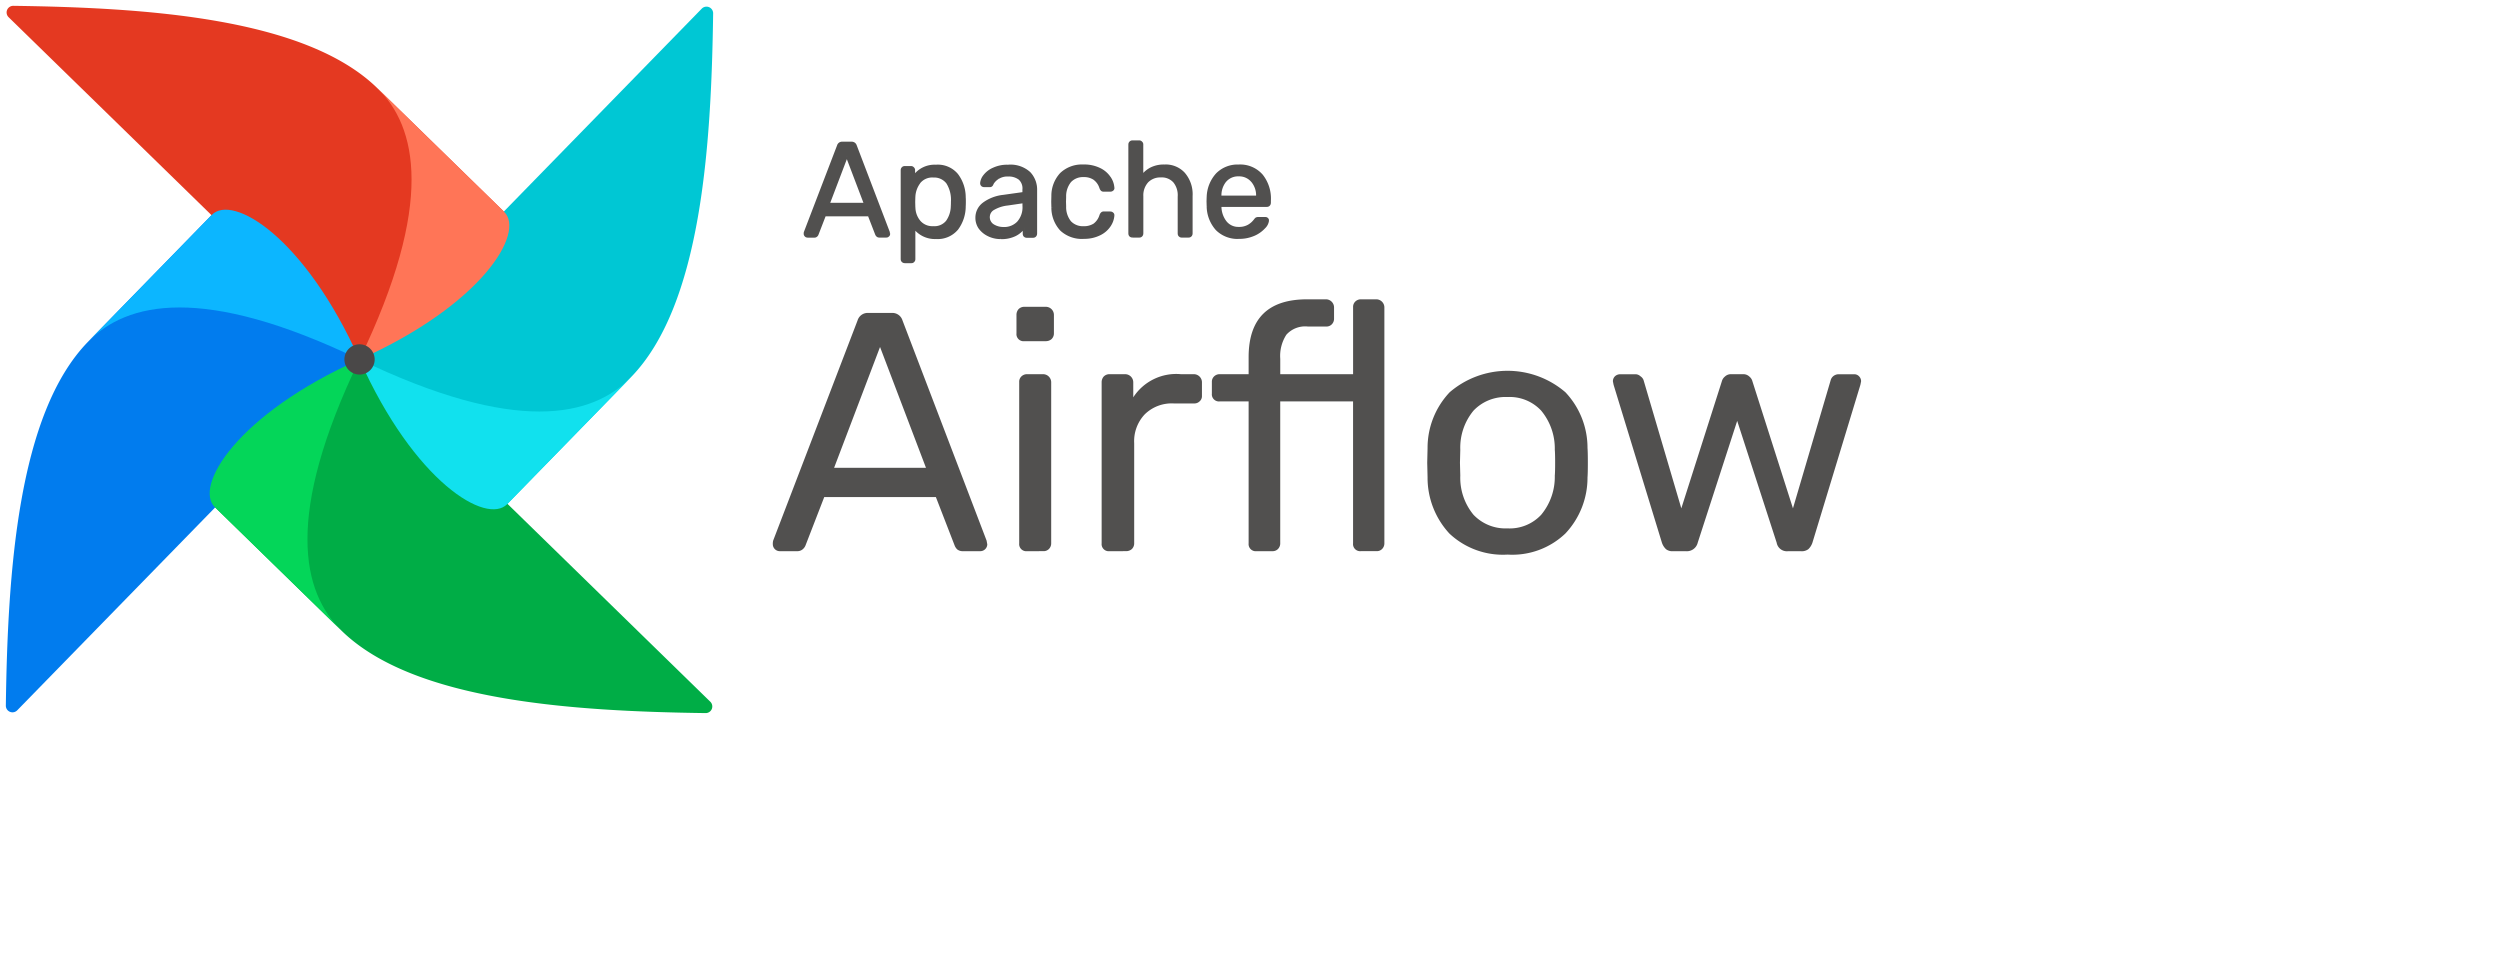 <?xml version="1.0" standalone="no"?><!DOCTYPE svg PUBLIC "-//W3C//DTD SVG 1.1//EN" "http://www.w3.org/Graphics/SVG/1.1/DTD/svg11.dtd"><svg t="1588549011385" class="icon" viewBox="0 0 2650 1024" version="1.1" xmlns="http://www.w3.org/2000/svg" p-id="98721" xmlns:xlink="http://www.w3.org/1999/xlink" width="517.578" height="200"><defs><style type="text/css"></style></defs><path d="M18.275 752.917l358.967-367.958a6.635 6.635 0 0 0 0.802-8.482c-21.828-30.475-62.109-35.76-77.035-56.239-44.217-60.658-55.436-94.992-74.437-92.865a5.807 5.807 0 0 0-3.451 1.821L93.451 362.125c-74.603 76.411-85.326 244.834-87.261 385.876a7.03 7.03 0 0 0 12.086 4.916z" fill="#017CEE" p-id="98722"></path><path d="M752.929 743.837L384.972 384.844a6.635 6.635 0 0 0-8.494-0.802c-30.475 21.841-35.76 62.109-56.239 77.035-60.658 44.217-94.992 55.436-92.865 74.437a5.807 5.807 0 0 0 1.821 3.438l132.93 129.67c76.411 74.603 244.834 85.326 385.876 87.261a7.03 7.03 0 0 0 4.929-12.047z" fill="#00AD46" p-id="98723"></path><path d="M362.125 668.661c-41.771-40.753-61.129-121.366 18.924-287.599-130.141 58.162-175.746 134.611-153.319 156.503z" fill="#04D659" p-id="98724"></path><path d="M743.837 9.195L384.883 377.152a6.622 6.622 0 0 0-0.802 8.482c21.841 30.475 62.097 35.76 77.035 56.239 44.217 60.658 55.449 94.992 74.437 92.865a5.782 5.782 0 0 0 3.451-1.821L668.674 399.987c74.603-76.411 85.326-244.834 87.261-385.876a7.043 7.043 0 0 0-12.098-4.916z" fill="#00C7D4" p-id="98725"></path><path d="M668.737 399.987c-40.753 41.771-121.366 61.129-287.611-18.924 58.162 130.141 134.611 175.746 156.503 153.319z" fill="#11E1EE" p-id="98726"></path><path d="M9.169 18.275l367.958 358.954a6.635 6.635 0 0 0 8.482 0.802c30.475-21.841 35.76-62.109 56.239-77.035 60.658-44.217 94.992-55.436 92.865-74.437a5.845 5.845 0 0 0-1.821-3.451L399.961 93.438C323.55 18.835 155.127 8.112 14.085 6.177a7.03 7.03 0 0 0-4.916 12.098z" fill="#E43921" p-id="98727"></path><path d="M400.025 93.451c41.771 40.753 61.129 121.366-18.924 287.611 130.141-58.162 175.746-134.624 153.319-156.503z" fill="#FF7557" p-id="98728"></path><path d="M93.451 362.138c40.753-41.771 121.366-61.129 287.611 18.924-58.162-130.141-134.611-175.746-156.503-153.319z" fill="#0CB6FF" p-id="98729"></path><path d="M381.113 380.998m-16.046 0a16.046 16.046 0 1 0 32.093 0 16.046 16.046 0 1 0-32.093 0Z" fill="#4A4848" p-id="98730"></path><path d="M855.932 250.743a2.916 2.916 0 0 1-2.84-2.84 5.833 5.833 0 0 1 0.14-1.566l35.226-91.872a4.406 4.406 0 0 1 4.546-3.12h9.653a4.432 4.432 0 0 1 4.546 3.12l35.073 91.872 0.28 1.566a2.904 2.904 0 0 1-2.84 2.84h-7.234a3.668 3.668 0 0 1-2.42-0.713 4.483 4.483 0 0 1-1.133-1.707l-7.807-20.16h-46.573l-7.807 20.16a4.037 4.037 0 0 1-1.274 1.707 3.426 3.426 0 0 1-2.267 0.713z m61.065-34.793l-19.166-50.406-19.166 50.406z m42.306 61.766a3.286 3.286 0 0 1-2.407-0.993 3.069 3.069 0 0 1-0.853-2.267v-94.24a3.069 3.069 0 0 1 0.853-2.267 3.286 3.286 0 0 1 2.407-0.993h6.533a3.413 3.413 0 0 1 3.26 3.26v6.24a26.973 26.973 0 0 1 23.28-10.927 26.642 26.642 0 0 1 22.299 9.373 39.925 39.925 0 0 1 8.1 24.197q0.14 1.554 0.14 4.827t-0.14 4.827a40.345 40.345 0 0 1-8.1 24.197 26.884 26.884 0 0 1-22.299 9.373 27.432 27.432 0 0 1-23-10.647v32.946a3.069 3.069 0 0 1-0.853 2.267 2.84 2.84 0 0 1-2.28 0.993z m30.106-37.059a16.861 16.861 0 0 0 14.633-6.253 28.858 28.858 0 0 0 5.094-16.467q0.14-1.414 0.14-4.113 0-26.833-19.892-26.833a17.384 17.384 0 0 0-14.76 6.533 26.884 26.884 0 0 0-5.247 15.282l-0.153 5.4 0.153 5.54a23.713 23.713 0 0 0 5.4 14.633 17.829 17.829 0 0 0 14.62 6.278z m71.674 11.462a29.66 29.66 0 0 1-12.926-2.84 24.706 24.706 0 0 1-9.513-7.641 18.937 18.937 0 0 1-3.413-10.94 18.581 18.581 0 0 1 7.641-15.282 43.3 43.3 0 0 1 21.013-7.947l21.153-2.98v-4.113q0-14.48-16.556-14.48a17.829 17.829 0 0 0-10.188 2.7 17.524 17.524 0 0 0-5.96 6.113 3.884 3.884 0 0 1-1.133 1.847 2.292 2.292 0 0 1-1.707 0.573h-6.113a2.929 2.929 0 0 1-3.12-3.12 14.9 14.9 0 0 1 3.12-7.641 24.592 24.592 0 0 1 9.513-7.526 34.385 34.385 0 0 1 15.766-3.26 29.94 29.94 0 0 1 22.923 7.526 25.878 25.878 0 0 1 6.966 18.466v46.012a3.273 3.273 0 0 1-0.993 2.42 3.056 3.056 0 0 1-2.267 0.853h-6.533a2.967 2.967 0 0 1-3.273-3.26v-6.1a24.49 24.49 0 0 1-9.093 7.641 32.564 32.564 0 0 1-15.32 3.018z m2.98-10.647a20.109 20.109 0 0 0 15.053-5.973 23.955 23.955 0 0 0 5.96-17.46v-3.973l-16.467 2.42a37.161 37.161 0 0 0-15.193 4.827 9.691 9.691 0 0 0-5.094 8.38 9.984 9.984 0 0 0 4.687 8.8 20.185 20.185 0 0 0 11.041 3.018z m84.6 10.647a32.551 32.551 0 0 1-23.853-8.52 34.869 34.869 0 0 1-9.093-24.197l-0.14-5.68 0.14-5.68a34.385 34.385 0 0 1 9.093-24.006 32.233 32.233 0 0 1 23.853-8.66 37.149 37.149 0 0 1 17.32 3.693 26.451 26.451 0 0 1 10.507 9.093 21.65 21.65 0 0 1 3.821 10.799 2.547 2.547 0 0 1-0.853 2.267 3.579 3.579 0 0 1-2.42 0.853h-6.813a3.375 3.375 0 0 1-2.14-0.573 5.833 5.833 0 0 1-1.414-2.267 18.186 18.186 0 0 0-6.813-9.653 19.307 19.307 0 0 0-11.08-2.98 18.466 18.466 0 0 0-14.009 5.54 24.859 24.859 0 0 0-5.54 16.556l-0.14 5.094 0.14 4.827a25.076 25.076 0 0 0 5.54 16.76 18.415 18.415 0 0 0 14.009 5.4 20.083 20.083 0 0 0 11.08-2.84 19.014 19.014 0 0 0 6.813-9.793 5.833 5.833 0 0 1 1.414-2.267 2.904 2.904 0 0 1 2.14-0.713h6.813a3.286 3.286 0 0 1 2.42 0.993 2.547 2.547 0 0 1 0.853 2.267 22.287 22.287 0 0 1-3.821 10.787 26.464 26.464 0 0 1-10.507 9.093 36.626 36.626 0 0 1-17.333 3.846z m51.934-1.426a2.967 2.967 0 0 1-3.273-3.26v-94.24a3.069 3.069 0 0 1 0.853-2.267 3.298 3.298 0 0 1 2.42-0.993h7.093a3.4 3.4 0 0 1 3.273 3.26v33.111a27.597 27.597 0 0 1 9.653-7.947 29.966 29.966 0 0 1 13.779-2.84 26.324 26.324 0 0 1 21.153 8.8 33.646 33.646 0 0 1 7.641 23.153v40.039a3.273 3.273 0 0 1-0.993 2.42 3.056 3.056 0 0 1-2.267 0.853h-7.093a2.967 2.967 0 0 1-3.26-3.26v-39.403a22.605 22.605 0 0 0-4.967-15.626 17.664 17.664 0 0 0-14.009-5.54 18.861 18.861 0 0 0-14.34 5.68 21.65 21.65 0 0 0-5.247 15.473v39.326a3.273 3.273 0 0 1-0.993 2.42 3.056 3.056 0 0 1-2.267 0.853z m112.655 1.426a31.405 31.405 0 0 1-23.433-8.915 37.416 37.416 0 0 1-9.513-24.706l-0.14-4.827 0.14-4.687a37.607 37.607 0 0 1 9.653-24.426 34.385 34.385 0 0 1 47.566 0.993 39.657 39.657 0 0 1 8.66 26.986v2.42a3.273 3.273 0 0 1-0.993 2.407 3.069 3.069 0 0 1-2.267 0.853h-49.132v1.274a26.871 26.871 0 0 0 5.54 15.766 16.963 16.963 0 0 0 13.767 6.368 19.905 19.905 0 0 0 10.647-2.547 21.65 21.65 0 0 0 6.253-5.54 7.641 7.641 0 0 1 1.847-1.987 4.979 4.979 0 0 1 2.42-0.42h6.966a3.209 3.209 0 0 1 2.127 0.713 2.445 2.445 0 0 1 0.853 1.987 12.417 12.417 0 0 1-3.973 7.526 31.965 31.965 0 0 1-10.94 7.641 38.83 38.83 0 0 1-16.046 3.158z m19.447-43.733v-0.42a23.14 23.14 0 0 0-5.4-15.906 19.256 19.256 0 0 0-28.399 0 23.98 23.98 0 0 0-5.094 15.906v0.42z" fill="#51504F" p-id="98731"></path><path d="M853.894 249.89l-0.777 0.777z m-0.713-3.553l-1.019-0.395z m35.226-91.872l1.019 0.395z m18.746 0l-1.032 0.369z m35.073 91.872l1.07-0.191a0.815 0.815 0 0 0 0-0.191z m0.28 1.566h1.095v-0.191z m-0.853 1.987l0.764 0.777z m-11.64 0.14l-0.777 0.777 0.076 0.064z m-1.133-1.707l1.032-0.344z m-7.807-20.16l1.019-0.395a1.095 1.095 0 0 0-1.019-0.7z m-46.573 0v-1.095a1.095 1.095 0 0 0-1.019 0.7z m-7.807 20.16l-1.019-0.395z m-1.274 1.707l0.7 0.841z m51.539-34.079v1.095a1.095 1.095 0 0 0 1.019-1.477z m-19.166-50.406l1.019-0.382a1.095 1.095 0 0 0-2.038 0z m-19.166 50.406l-1.019-0.382a1.095 1.095 0 0 0 1.019 1.477z m-22.72 33.697a1.63 1.63 0 0 1-1.274-0.535l-1.554 1.541a3.821 3.821 0 0 0 2.764 1.172z m-1.274-0.535a1.643 1.643 0 0 1-0.535-1.274h-2.178a3.821 3.821 0 0 0 1.172 2.764z m-0.535-1.274a4.839 4.839 0 0 1 0.089-1.274l-2.076-0.688a6.546 6.546 0 0 0-0.204 1.91z m0.064-1.172l35.213-91.872-2.038-0.777-35.213 91.872z m35.226-91.897a3.604 3.604 0 0 1 1.274-1.821 3.821 3.821 0 0 1 2.216-0.586v-2.19a5.986 5.986 0 0 0-3.451 0.968 5.769 5.769 0 0 0-2.114 2.878z m3.515-2.407h9.653v-2.19h-9.653z m9.653 0a3.821 3.821 0 0 1 2.229 0.586 3.604 3.604 0 0 1 1.274 1.821l2.05-0.751a5.744 5.744 0 0 0-2.114-2.878 5.986 5.986 0 0 0-3.464-0.968z m3.528 2.42l35.073 91.872 2.038-0.777-35.073-91.872z m35.022 91.693l0.28 1.566 2.152-0.395-0.28-1.566z m0.267 1.363a1.656 1.656 0 0 1-0.535 1.274l1.541 1.541a3.821 3.821 0 0 0 1.172-2.764z m-0.535 1.274a1.656 1.656 0 0 1-1.274 0.535v2.178a3.821 3.821 0 0 0 2.764-1.172z m-1.274 0.535h-7.234v2.178h7.234z m-7.234 0a2.623 2.623 0 0 1-1.719-0.458l-1.401 1.681a4.75 4.75 0 0 0 3.12 0.968z m-1.643-0.395a3.337 3.337 0 0 1-0.879-1.274l-2.063 0.688a5.489 5.489 0 0 0 1.401 2.127z m-0.891-1.274l-7.807-20.173-2.038 0.79 7.807 20.16z m-8.825-20.86h-46.573v2.178h46.573z m-47.591 0.7l-7.819 20.173 2.038 0.79 7.807-20.16z m-7.832 20.211a2.993 2.993 0 0 1-0.955 1.274l1.414 1.656a5.094 5.094 0 0 0 1.605-2.19z m-0.942 1.274a2.356 2.356 0 0 1-1.579 0.458v2.178a4.508 4.508 0 0 0 2.967-0.968z m-1.579 0.458h-7.246v2.178h7.246z m54.838-34.092l-19.166-50.406-2.038 0.777 19.166 50.406z m-21.217-50.406l-19.166 50.406 2.038 0.777 19.166-50.406z m-18.148 51.896h38.333v-2.178h-38.333z m78.232 59.69l-0.764 0.777z m0-98.838l0.777 0.777z m11.22 0l-0.828 0.713 0.127 0.115z m0.993 8.52h-1.095a1.095 1.095 0 0 0 1.974 0.649z m45.579-1.566l-0.853 0.675z m8.1 24.197h-1.095z m0 9.653l-1.082-0.089z m-8.1 24.197l0.853 0.688z m-45.299-1.274l0.866-0.662a1.095 1.095 0 0 0-1.961 0.662z m-0.853 35.213l-0.777-0.764z m35.493-42.319l-0.879-0.649z m5.094-16.467l-1.082-0.102v0.064z m-34.5-24.426l-0.866-0.662z m-5.26 15.282h-1.095z m-0.14 5.387h-1.082z m0.14 5.54h-1.095z m5.4 14.633l0.841-0.688z m-15.486 42.217a2.203 2.203 0 0 1-1.643-0.675l-1.541 1.541a4.355 4.355 0 0 0 3.184 1.274z m-1.643-0.675a1.999 1.999 0 0 1-0.535-1.503h-2.19a4.139 4.139 0 0 0 1.172 3.044z m-0.535-1.503v-94.24h-2.19v94.24z m0-94.24a1.999 1.999 0 0 1 0.535-1.503l-1.541-1.541a4.126 4.126 0 0 0-1.172 3.044z m0.535-1.503a2.203 2.203 0 0 1 1.643-0.675v-2.19a4.355 4.355 0 0 0-3.184 1.274z m1.643-0.675h6.533v-2.19h-6.533z m6.533 0a1.745 1.745 0 0 1 1.439 0.611l1.656-1.414a3.935 3.935 0 0 0-3.107-1.375z m1.566 0.739a1.745 1.745 0 0 1 0.611 1.439h2.178a3.935 3.935 0 0 0-1.375-3.095z m0.611 1.439v6.24h2.178v-6.24z m1.974 6.89a25.891 25.891 0 0 1 22.401-10.481v-2.178a28.017 28.017 0 0 0-24.197 11.385z m22.401-10.481a25.56 25.56 0 0 1 21.433 8.915l1.719-1.35a27.724 27.724 0 0 0-23.153-9.781z m21.433 8.915a38.779 38.779 0 0 1 7.858 23.496l2.178-0.089a40.982 40.982 0 0 0-8.329-24.783z m7.858 23.56c0.089 0.993 0.14 2.547 0.14 4.737h2.178c0-2.178 0-3.821-0.153-4.929z m0.14 4.737c0 2.178 0 3.744-0.14 4.737l2.165 0.191c0.102-1.095 0.153-2.751 0.153-4.929z m-0.14 4.788a39.224 39.224 0 0 1-7.858 23.509l1.707 1.35a41.389 41.389 0 0 0 8.329-24.77z m-7.858 23.496a25.789 25.789 0 0 1-21.433 8.915v2.178a28.017 28.017 0 0 0 23.14-9.781z m-21.433 8.915a26.336 26.336 0 0 1-22.146-10.188l-1.732 1.274a28.514 28.514 0 0 0 23.866 11.08z m-24.095-9.551v32.946h2.19v-32.946z m0 32.946a1.987 1.987 0 0 1-0.535 1.503l1.541 1.541a4.139 4.139 0 0 0 1.172-3.044z m-0.586 1.566a1.757 1.757 0 0 1-1.452 0.611v2.19a3.922 3.922 0 0 0 3.107-1.375z m-1.452 0.611h-6.953v2.19h6.953z m23.14-34.882a17.931 17.931 0 0 0 15.511-6.699l-1.757-1.274a15.792 15.792 0 0 1-13.741 5.795z m15.499-6.686a29.991 29.991 0 0 0 5.336-17.078l-2.178-0.089a27.788 27.788 0 0 1-4.903 15.868z m5.323-17.014c0.102-1.006 0.153-2.42 0.153-4.228h-2.19c0 1.783 0 3.12-0.14 4.012z m0.153-4.228a34.716 34.716 0 0 0-5.183-20.784 18.441 18.441 0 0 0-15.792-7.157v2.178a16.276 16.276 0 0 1 14.009 6.266 32.666 32.666 0 0 1 4.763 19.485z m-20.975-27.928a18.491 18.491 0 0 0-15.639 6.966l1.732 1.274a16.327 16.327 0 0 1 13.894-6.1z m-15.639 6.966a28.017 28.017 0 0 0-5.476 15.944l2.19 0.102a25.827 25.827 0 0 1 5.094-14.735z m-5.476 15.97l-0.14 5.4h2.178l0.14-5.4z m-0.14 5.451l0.14 5.54h2.19l-0.14-5.54z m0.14 5.553a24.834 24.834 0 0 0 5.642 15.282l1.694-1.388a22.618 22.618 0 0 1-5.094-14.009z m5.642 15.282a18.899 18.899 0 0 0 15.461 6.648v-2.178a16.734 16.734 0 0 1-13.779-5.845z m74.221 14.225l0.471-0.981z m-9.513-7.641l-0.891 0.624z m4.266-26.273l0.662 0.866z m21.013-7.947l0.153 1.082z m21.153-2.98l0.153 1.082a1.095 1.095 0 0 0 0.942-1.082z m-26.833-15.906l0.586 0.917z m-5.96 6.113l-0.955-0.535a1.057 1.057 0 0 0-0.076 0.191z m-1.133 1.847l-0.688-0.853-0.089 0.076z m-10.086-0.28l-0.828 0.713 0.115 0.115z m-0.853-2.267h-1.095z m3.12-7.641l-0.891-0.624z m9.513-7.526l0.484 0.981z m38.626 4.254l-0.802 0.739z m5.96 66.885l0.764 0.777z m-11.22 0l-0.828 0.713a0.548 0.548 0 0 0 0.115 0.115z m-0.853-8.52h1.095a1.095 1.095 0 0 0-1.987-0.611z m-9.093 7.641l-0.509-0.968z m2.84-13.487l-0.79-0.764z m5.96-21.446h1.095a1.095 1.095 0 0 0-1.274-1.082z m-16.467 2.407l0.153 1.082z m-15.193 4.827l0.586 0.917z m-0.42 17.18l-0.599 0.904z m8.087 12.544a28.54 28.54 0 0 1-12.455-2.738l-0.942 1.974a30.717 30.717 0 0 0 13.385 2.942z m-12.455-2.738a23.675 23.675 0 0 1-9.106-7.335l-1.757 1.274a25.776 25.776 0 0 0 9.921 8.01z m-9.08-7.297a17.829 17.829 0 0 1-3.222-10.315H1033.919a20.007 20.007 0 0 0 3.604 11.551z m-3.222-10.315a17.498 17.498 0 0 1 7.246-14.467l-1.337-1.719a19.663 19.663 0 0 0-8.087 16.199z m7.246-14.48a42.23 42.23 0 0 1 20.491-7.73l-0.306-2.165a44.331 44.331 0 0 0-21.535 8.176z m20.491-7.73l21.153-2.98-0.306-2.165-21.166 2.98z m22.096-4.063v-4.113h-2.178v4.113z m0-4.113a14.722 14.722 0 0 0-4.521-11.678 19.561 19.561 0 0 0-13.181-3.897v2.19a17.447 17.447 0 0 1 11.742 3.349 12.557 12.557 0 0 1 3.821 10.035z m-17.702-15.575a18.924 18.924 0 0 0-10.838 2.891l1.274 1.808a16.759 16.759 0 0 1 9.615-2.547z m-10.812 2.878a18.491 18.491 0 0 0-6.368 6.495l1.91 1.07a16.377 16.377 0 0 1 5.603-5.718z m-6.368 6.673a2.878 2.878 0 0 1-0.79 1.337l1.363 1.707a4.979 4.979 0 0 0 1.49-2.356z m-0.866 1.426a1.274 1.274 0 0 1-0.93 0.242v2.178a3.388 3.388 0 0 0 2.471-0.891z m-0.93 0.242h-6.113v2.178h6.113z m-6.113 0a2.292 2.292 0 0 1-1.554-0.586l-1.426 1.656a4.483 4.483 0 0 0 2.98 1.108z m-1.439-0.471a2.292 2.292 0 0 1-0.599-1.566h-2.178a4.483 4.483 0 0 0 1.108 2.98z m-0.599-1.515a14.009 14.009 0 0 1 2.929-7.093l-1.783-1.274a15.957 15.957 0 0 0-3.324 8.252z m2.929-7.081a23.471 23.471 0 0 1 9.106-7.183l-0.955-1.961a25.7 25.7 0 0 0-9.933 7.87z m9.118-7.183a33.252 33.252 0 0 1 15.282-3.146v-2.178a35.417 35.417 0 0 0-16.263 3.388z m15.282-3.146a28.883 28.883 0 0 1 22.057 7.17l1.605-1.477a31.01 31.01 0 0 0-23.662-7.87z m22.07 7.183a24.77 24.77 0 0 1 6.661 17.715h2.178a26.96 26.96 0 0 0-7.259-19.205z m6.661 17.715v46.012h2.178V201.674z m0 46.012a2.19 2.19 0 0 1-0.675 1.643l1.541 1.541a4.381 4.381 0 0 0 1.274-3.184z m-0.675 1.643a1.999 1.999 0 0 1-1.503 0.535v2.178a4.152 4.152 0 0 0 3.044-1.172z m-1.503 0.535h-6.533v2.178h6.533z m-6.533 0a2.547 2.547 0 0 1-1.707-0.586l-1.414 1.656a4.674 4.674 0 0 0 3.12 1.121z m-1.579-0.471a2.471 2.471 0 0 1-0.599-1.707h-2.178a4.661 4.661 0 0 0 1.108 3.12z m-0.599-1.707v-6.1h-2.178v6.1z m-1.987-6.724a23.509 23.509 0 0 1-8.698 7.323l1.006 1.936a25.623 25.623 0 0 0 9.488-8.01z m-8.698 7.323a31.532 31.532 0 0 1-14.684 3.006v2.178a33.672 33.672 0 0 0 15.702-3.247z m-11.704-5.463a21.217 21.217 0 0 0 15.843-6.291l-1.566-1.528a19.014 19.014 0 0 1-14.276 5.629z m15.843-6.291a25.076 25.076 0 0 0 6.266-18.224h-2.178a22.923 22.923 0 0 1-5.654 16.709z m6.266-18.224v-3.973h-2.178v3.973z m-1.274-5.094l-16.467 2.407 0.318 2.165 16.467-2.407z m-16.467 2.407a38.206 38.206 0 0 0-15.639 5.005l1.21 1.821a36.13 36.13 0 0 1 14.747-4.648z m-15.626 4.992a10.761 10.761 0 0 0-5.616 9.297h2.19a8.609 8.609 0 0 1 4.61-7.463z m-5.616 9.297a11.067 11.067 0 0 0 5.17 9.704l1.21-1.808a8.915 8.915 0 0 1-4.203-7.896z m5.196 9.73a21.306 21.306 0 0 0 11.665 3.146v-2.178a19.103 19.103 0 0 1-10.481-2.814z m72.412 4.19l-0.777 0.764z m-9.093-24.197h-1.082z m-0.14-5.68h-1.082z m0.14-5.68h-1.082z m9.093-24.006l0.777 0.777z m41.186-4.967l-0.509 0.968z m10.507 9.08l-0.93 0.586z m3.821 10.799h-1.095z m-0.853 2.267l0.713 0.828z m-11.36 0.28l0.688-0.853z m-1.426-2.267l-1.032 0.369z m-6.813-9.653l-0.611 0.904z m-25.139 2.547l-0.79-0.751z m-5.54 16.556h-1.095z m-0.14 5.094h-1.095z m0.14 4.827h-1.095z m5.54 16.76l-0.79 0.751z m25.139 2.547l0.586 0.917z m6.813-9.793l-1.006-0.42z m1.426-2.267l0.688 0.853 0.089-0.076z m11.36 0.28l-0.777 0.764z m0.853 2.267l-1.082-0.115z m-3.821 10.787l-0.917-0.586z m-10.507 9.093l-0.509-0.968z m-17.32 2.547a31.469 31.469 0 0 1-23.102-8.201l-1.528 1.554a33.621 33.621 0 0 0 24.617 8.838z m-23.089-8.189a33.786 33.786 0 0 1-8.775-23.42l-2.178 0.076a35.939 35.939 0 0 0 9.399 24.859z m-8.775-23.407l-0.14-5.68h-2.178l0.14 5.68z m-0.14-5.629l0.14-5.68h-2.178l-0.14 5.68z m0.14-5.667a33.252 33.252 0 0 1 8.775-23.267l-1.554-1.541a35.404 35.404 0 0 0-9.399 24.732z m8.775-23.267a31.163 31.163 0 0 1 23.089-8.342v-2.178a33.328 33.328 0 0 0-24.63 8.978z m23.089-8.342a36.117 36.117 0 0 1 16.81 3.566l1.006-1.936a38.206 38.206 0 0 0-17.829-3.821z m16.81 3.566a25.343 25.343 0 0 1 10.086 8.698l1.847-1.159a27.483 27.483 0 0 0-10.927-9.475z m10.099 8.724a20.593 20.593 0 0 1 3.655 10.188l2.178-0.115a22.783 22.783 0 0 0-4.012-11.334z m3.655 10.303a1.401 1.401 0 0 1-0.471 1.274l1.426 1.656a3.579 3.579 0 0 0 1.274-3.209z m-0.471 1.274a2.547 2.547 0 0 1-1.707 0.586v2.178a4.699 4.699 0 0 0 3.133-1.121z m-1.707 0.586h-6.813v2.178h6.813z m-6.813 0a2.343 2.343 0 0 1-1.452-0.331l-1.363 1.707a4.394 4.394 0 0 0 2.814 0.815z m-1.452-0.331a4.954 4.954 0 0 1-1.095-1.834l-2.012 0.841a6.788 6.788 0 0 0 1.745 2.7z m-1.07-1.783a19.281 19.281 0 0 0-7.259-10.188l-1.184 1.834a17.103 17.103 0 0 1 6.368 9.106z m-7.234-10.188a20.376 20.376 0 0 0-11.691-3.171v2.178a18.275 18.275 0 0 1 10.468 2.789z m-11.691-3.171a19.549 19.549 0 0 0-14.849 5.884l1.579 1.503a17.371 17.371 0 0 1 13.27-5.196z m-14.849 5.884a25.929 25.929 0 0 0-5.833 17.32l2.178 0.076a23.84 23.84 0 0 1 5.234-15.906z m-5.833 17.333l-0.14 5.094h2.178l0.14-5.094z m-0.14 5.17l0.14 4.827 2.178-0.064-0.14-4.827z m0.14 4.839a26.133 26.133 0 0 0 5.833 17.46l1.579-1.503a24.057 24.057 0 0 1-5.234-16.046z m5.833 17.46a19.523 19.523 0 0 0 14.849 5.744v-2.19a17.358 17.358 0 0 1-13.27-5.094z m14.849 5.744a21.153 21.153 0 0 0 11.665-3.018l-1.184-1.834a18.988 18.988 0 0 1-10.481 2.662z m11.691-3.031a20.071 20.071 0 0 0 7.234-10.341l-2.063-0.726a17.944 17.944 0 0 1-6.368 9.258z m7.208-10.277a4.967 4.967 0 0 1 1.095-1.834l-1.363-1.707a6.788 6.788 0 0 0-1.745 2.713z m1.184-1.923a1.834 1.834 0 0 1 1.363-0.395v-2.178a3.948 3.948 0 0 0-2.904 1.032z m1.363-0.395h6.813v-2.178h-6.813z m6.813 0a2.203 2.203 0 0 1 1.643 0.675l1.541-1.541a4.381 4.381 0 0 0-3.184-1.274z m1.707 0.726a1.401 1.401 0 0 1 0.471 1.274l2.165 0.216a3.579 3.579 0 0 0-1.274-3.209z m0.471 1.388a21.191 21.191 0 0 1-3.668 10.265l1.834 1.172a23.42 23.42 0 0 0 4.012-11.322z m-3.668 10.265a25.33 25.33 0 0 1-10.086 8.698l1.006 1.936a27.533 27.533 0 0 0 10.927-9.475z m-10.099 8.711a35.659 35.659 0 0 1-16.81 3.566v2.178a37.696 37.696 0 0 0 17.829-3.821z m32.704 2.381l-0.828 0.713 0.127 0.115z m0-98.978l0.777 0.764z m11.793 0l-0.828 0.713 0.115 0.115z m0.993 35.353h-1.082a1.095 1.095 0 0 0 1.948 0.675z m9.653-7.947l0.484 0.981z m34.933 5.96l-0.828 0.713z m6.673 65.599l-0.777-0.764z m-11.78 0l-0.828 0.713 0.115 0.115z m-5.82-57.308l-0.828 0.713z m-28.399 0.14l-0.79-0.751z m-6.24 57.219l-0.777-0.764z m-9.373-0.242a2.547 2.547 0 0 1-1.707-0.586l-1.426 1.656a4.674 4.674 0 0 0 3.12 1.121z m-1.579-0.471a2.547 2.547 0 0 1-0.586-1.707h-2.19a4.674 4.674 0 0 0 1.108 3.12z m-0.586-1.707v-94.24h-2.19v94.24z m0-94.24a1.987 1.987 0 0 1 0.535-1.503l-1.541-1.541a4.152 4.152 0 0 0-1.172 3.044z m0.535-1.503a2.19 2.19 0 0 1 1.643-0.675V148.823a4.368 4.368 0 0 0-3.184 1.274z m1.643-0.675h7.093V148.823h-7.093z m7.093 0a1.745 1.745 0 0 1 1.439 0.611l1.656-1.426a3.922 3.922 0 0 0-3.107-1.375z m1.554 0.726a1.745 1.745 0 0 1 0.611 1.439h2.19a3.935 3.935 0 0 0-1.375-3.095z m0.611 1.439v33.111h2.19v-33.111z m1.948 33.761a26.438 26.438 0 0 1 9.271-7.641l-0.955-1.961a28.629 28.629 0 0 0-10.035 8.265z m9.297-7.641a28.934 28.934 0 0 1 13.283-2.725v-2.178a31.048 31.048 0 0 0-14.276 2.955z m13.283-2.725a25.241 25.241 0 0 1 20.376 8.418l1.656-1.426a27.406 27.406 0 0 0-21.994-9.182z m20.376 8.443a32.564 32.564 0 0 1 7.399 22.427h2.178a34.729 34.729 0 0 0-7.947-23.866z m7.399 22.427v40.039h2.178v-40.039z m0 40.039a2.203 2.203 0 0 1-0.675 1.643l1.541 1.541a4.394 4.394 0 0 0 1.274-3.184z m-0.675 1.643a1.987 1.987 0 0 1-1.503 0.535v2.178a4.164 4.164 0 0 0 3.044-1.172z m-1.503 0.535h-7.093v2.178h7.093z m-7.093 0a2.547 2.547 0 0 1-1.707-0.586l-1.426 1.656a4.674 4.674 0 0 0 3.12 1.121z m-1.579-0.471a2.547 2.547 0 0 1-0.586-1.707h-2.19a4.687 4.687 0 0 0 1.108 3.12z m-0.586-1.707v-39.364h-2.19v39.326z m0-39.326a23.675 23.675 0 0 0-5.247-16.352l-1.63 1.452a21.522 21.522 0 0 1 4.687 14.887z m-5.234-16.339a18.733 18.733 0 0 0-14.887-5.909v2.178a16.556 16.556 0 0 1 13.232 5.17z m-14.887-5.909a19.943 19.943 0 0 0-15.129 6.024l1.579 1.503a17.829 17.829 0 0 1 13.55-5.336z m-15.129 6.024a22.656 22.656 0 0 0-5.553 16.237h2.19a20.491 20.491 0 0 1 4.954-14.722z m-5.553 16.237v39.326h2.19v-39.377z m0 39.326a2.19 2.19 0 0 1-0.675 1.643l1.541 1.541a4.381 4.381 0 0 0 1.274-3.184z m-0.675 1.643a1.987 1.987 0 0 1-1.503 0.535v2.178a4.164 4.164 0 0 0 3.044-1.172z m-1.503 0.535h-7.093v2.178h7.093z m82.129-6.431l-0.79 0.751z m-9.513-24.706h-1.095z m-0.153-4.827h-1.082v0.064z m0.153-4.687l-1.095-0.076z m9.653-24.426l-0.777-0.764z m47.566 0.993l-0.828 0.713z m7.641 31.838l0.777 0.777z m-51.399 0.853v-1.095a1.095 1.095 0 0 0-1.095 1.095z m0 1.274h-1.095z m5.54 15.766l-0.866 0.675z m24.426 3.821l0.573 0.93z m6.253-5.54l-0.879-0.649z m1.847-1.987l0.497 0.981h0.076z m11.462 0.28l-0.7 0.841z m-3.12 9.513l-0.815-0.726z m-10.927 7.641l0.446 0.993z m3.4-40.612v1.095a1.095 1.095 0 0 0 1.095-1.095z m-5.4-16.327l-0.841 0.7z m-28.399 0l-0.828-0.7z m-5.094 16.327h-1.095a1.095 1.095 0 0 0 1.095 1.095z m19.459 42.65a30.31 30.31 0 0 1-22.656-8.622l-1.554 1.528a32.475 32.475 0 0 0 24.197 9.271z m-22.643-8.609a36.423 36.423 0 0 1-9.22-24.019l-2.178 0.115a38.549 38.549 0 0 0 9.819 25.407z m-9.208-23.993l-0.14-4.827h-2.178l0.14 4.827z m-0.14-4.763l0.14-4.687-2.19-0.064-0.14 4.687z m0.14-4.648a36.563 36.563 0 0 1 9.36-23.738l-1.579-1.503a38.74 38.74 0 0 0-9.959 25.101z m9.348-23.738a29.686 29.686 0 0 1 22.363-8.749v-2.178a31.838 31.838 0 0 0-23.929 9.424z m22.363-8.749a29.38 29.38 0 0 1 23.598 9.704l1.656-1.426a31.545 31.545 0 0 0-25.254-10.456z m23.611 9.704a38.588 38.588 0 0 1 8.392 26.26h2.19a40.753 40.753 0 0 0-8.915-27.699z m8.392 26.26v2.42h2.19v-2.42z m0 2.42a2.19 2.19 0 0 1-0.675 1.643l1.541 1.541a4.394 4.394 0 0 0 1.274-3.184z m-0.675 1.643a1.987 1.987 0 0 1-1.503 0.535v2.178a4.164 4.164 0 0 0 3.044-1.172z m-1.503 0.535h-49.132v2.178h49.132z m-50.228 1.095v1.274h2.19v-1.274z m0 1.274a28.017 28.017 0 0 0 5.769 16.39l1.719-1.35a25.814 25.814 0 0 1-5.311-15.142z m5.782 16.403a18.058 18.058 0 0 0 14.62 6.788V240.517a15.881 15.881 0 0 1-12.926-5.986z m14.62 6.788a20.975 20.975 0 0 0 11.232-2.725l-1.146-1.859a18.861 18.861 0 0 1-10.074 2.394z m11.232-2.725a22.63 22.63 0 0 0 6.559-5.833l-1.783-1.274a20.542 20.542 0 0 1-5.935 5.247z m6.533-5.807a15.932 15.932 0 0 1 1.032-1.274 3.566 3.566 0 0 1 0.331-0.318l0.102-0.076-0.981-1.948a4.152 4.152 0 0 0-1.057 0.866 19.74 19.74 0 0 0-1.172 1.439z m1.528-1.707a4.177 4.177 0 0 1 1.859-0.267v-2.178a5.96 5.96 0 0 0-2.98 0.586z m1.859-0.267h6.966v-2.178h-6.966z m6.966 0a2.114 2.114 0 0 1 1.426 0.458l1.401-1.681a4.292 4.292 0 0 0-2.827-0.968z m1.426 0.458a1.363 1.363 0 0 1 0.458 1.146h2.178a3.528 3.528 0 0 0-1.274-2.827z m0.458 1.146a11.462 11.462 0 0 1-3.706 6.801l1.63 1.465a13.436 13.436 0 0 0 4.254-8.265z m-3.706 6.813a30.819 30.819 0 0 1-10.57 7.399l0.917 1.987a33.111 33.111 0 0 0 11.309-7.947z m-10.557 7.386a37.747 37.747 0 0 1-15.588 3.031v2.178a39.899 39.899 0 0 0 16.492-3.222z m4.954-39.619v-0.42h-2.178v0.42z m0-0.42a24.197 24.197 0 0 0-5.667-16.632l-1.643 1.452a22.045 22.045 0 0 1 5.094 15.18z m-5.654-16.556a18.67 18.67 0 0 0-15.04-6.635v2.19a16.556 16.556 0 0 1 13.359 5.858z m-15.04-6.635a18.67 18.67 0 0 0-15.028 6.635l1.668 1.401a16.556 16.556 0 0 1 13.359-5.858z m-15.04 6.635a25.025 25.025 0 0 0-5.374 16.556h2.19a22.847 22.847 0 0 1 4.865-15.206z m-5.374 16.556v0.42h2.19v-0.42z m1.095 1.515h38.906v-2.178h-38.906z" fill="#51504F" p-id="98732"></path><path d="M826.411 584.252a7.399 7.399 0 0 1-7.221-7.221 14.658 14.658 0 0 1 0.357-3.973l89.477-233.41a11.22 11.22 0 0 1 11.538-7.934h24.528a11.232 11.232 0 0 1 11.551 7.934l89.146 233.41 0.726 3.973a7.425 7.425 0 0 1-7.221 7.221h-18.402a9.36 9.36 0 0 1-6.138-1.808 11.462 11.462 0 0 1-2.878-4.33l-19.841-51.234h-118.335l-19.841 51.234a10.188 10.188 0 0 1-3.247 4.33 8.762 8.762 0 0 1-5.769 1.808z m155.127-88.382l-48.699-128.065L884.153 495.857z m104.225-134.203a7.539 7.539 0 0 1-8.303-8.291v-19.485a9.093 9.093 0 0 1 2.165-6.138 8.354 8.354 0 0 1 6.138-2.547h22.732a8.622 8.622 0 0 1 8.66 8.66v19.485a8.342 8.342 0 0 1-2.547 6.126 9.08 9.08 0 0 1-6.126 2.165z m2.891 222.598a7.552 7.552 0 0 1-8.303-8.303V404.953a7.781 7.781 0 0 1 2.165-5.769 8.354 8.354 0 0 1 6.138-2.547h17.307a8.647 8.647 0 0 1 8.303 8.291v170.995a8.342 8.342 0 0 1-2.547 6.138 7.807 7.807 0 0 1-5.769 2.165z m87.376 0a7.539 7.539 0 0 1-8.291-8.303v-170.651a9.106 9.106 0 0 1 2.165-6.126 8.354 8.354 0 0 1 6.138-2.547h16.556a8.622 8.622 0 0 1 8.66 8.66v15.868a54.188 54.188 0 0 1 50.508-24.528h14.009a8.647 8.647 0 0 1 8.291 8.291v14.786a7.208 7.208 0 0 1-2.547 5.769 7.794 7.794 0 0 1-5.769 2.165h-21.65a40.753 40.753 0 0 0-30.666 11.551 41.428 41.428 0 0 0-11.194 30.666v106.059a8.354 8.354 0 0 1-2.547 6.138 9.118 9.118 0 0 1-6.138 2.165z m155.802 0a7.552 7.552 0 0 1-8.291-8.303V425.508h-30.666a7.539 7.539 0 0 1-8.291-8.291v-12.264a7.781 7.781 0 0 1 2.165-5.769 8.329 8.329 0 0 1 6.126-2.547h30.666v-18.046q0-61.333 62.046-61.32h20.198a8.647 8.647 0 0 1 8.303 8.291v12.264a8.354 8.354 0 0 1-2.547 6.126 7.807 7.807 0 0 1-5.769 2.165h-19.472a26.744 26.744 0 0 0-22.732 8.66 41.364 41.364 0 0 0-6.495 25.61v16.237h77.201V325.588a7.807 7.807 0 0 1 2.165-5.769 8.354 8.354 0 0 1 6.138-2.547h16.556a8.647 8.647 0 0 1 8.303 8.291v250.361a8.342 8.342 0 0 1-2.547 6.138 7.807 7.807 0 0 1-5.782 2.165h-16.556a7.539 7.539 0 0 1-8.303-8.303V425.508h-77.201v150.441a8.367 8.367 0 0 1-2.547 6.138 7.819 7.819 0 0 1-5.782 2.165z m266.165 3.604a82.613 82.613 0 0 1-61.689-22.376 87.07 87.07 0 0 1-23.089-59.524l-0.369-15.511 0.369-15.511a85.733 85.733 0 0 1 23.445-59.168 94.1 94.1 0 0 1 122.653 0 85.784 85.784 0 0 1 23.445 59.168q0.357 3.961 0.357 15.511t-0.357 15.511a86.243 86.243 0 0 1-23.445 59.524 81.391 81.391 0 0 1-61.384 22.363z m0-27.775a45.617 45.617 0 0 0 35.659-14.429 62.797 62.797 0 0 0 14.429-41.491q0.357-3.604 0.357-13.703t-0.357-13.703a62.797 62.797 0 0 0-14.429-41.491 45.617 45.617 0 0 0-35.659-14.429 46.751 46.751 0 0 0-36.079 14.429 61.511 61.511 0 0 0-14.009 41.491l-0.357 13.703 0.357 13.703a61.511 61.511 0 0 0 14.009 41.491 46.751 46.751 0 0 0 36.015 14.416z m175.172 24.197a10.774 10.774 0 0 1-7.208-2.165 16.823 16.823 0 0 1-4.33-6.852l-51.234-167.391-0.713-3.604a7.323 7.323 0 0 1 2.165-5.412 8.163 8.163 0 0 1 5.412-2.165h15.868a7.794 7.794 0 0 1 5.769 2.165 8.227 8.227 0 0 1 3.247 3.973l40.052 135.999 42.93-134.56a9.691 9.691 0 0 1 3.247-5.094 9.246 9.246 0 0 1 6.852-2.547h12.264a9.271 9.271 0 0 1 6.864 2.547 9.679 9.679 0 0 1 3.247 5.094l42.93 134.56 40.039-135.999a8.342 8.342 0 0 1 2.547-3.973 9.093 9.093 0 0 1 6.138-2.165h16.237a6.902 6.902 0 0 1 5.094 2.165 7.335 7.335 0 0 1 2.165 5.412l-0.726 3.604-50.864 167.391a16.849 16.849 0 0 1-4.33 6.852 11.462 11.462 0 0 1-7.641 2.165h-14.009a10.952 10.952 0 0 1-11.907-9.017l-41.848-129.147-41.848 129.147a11.818 11.818 0 0 1-12.264 9.017z" fill="#51504F" p-id="98733"></path></svg>
